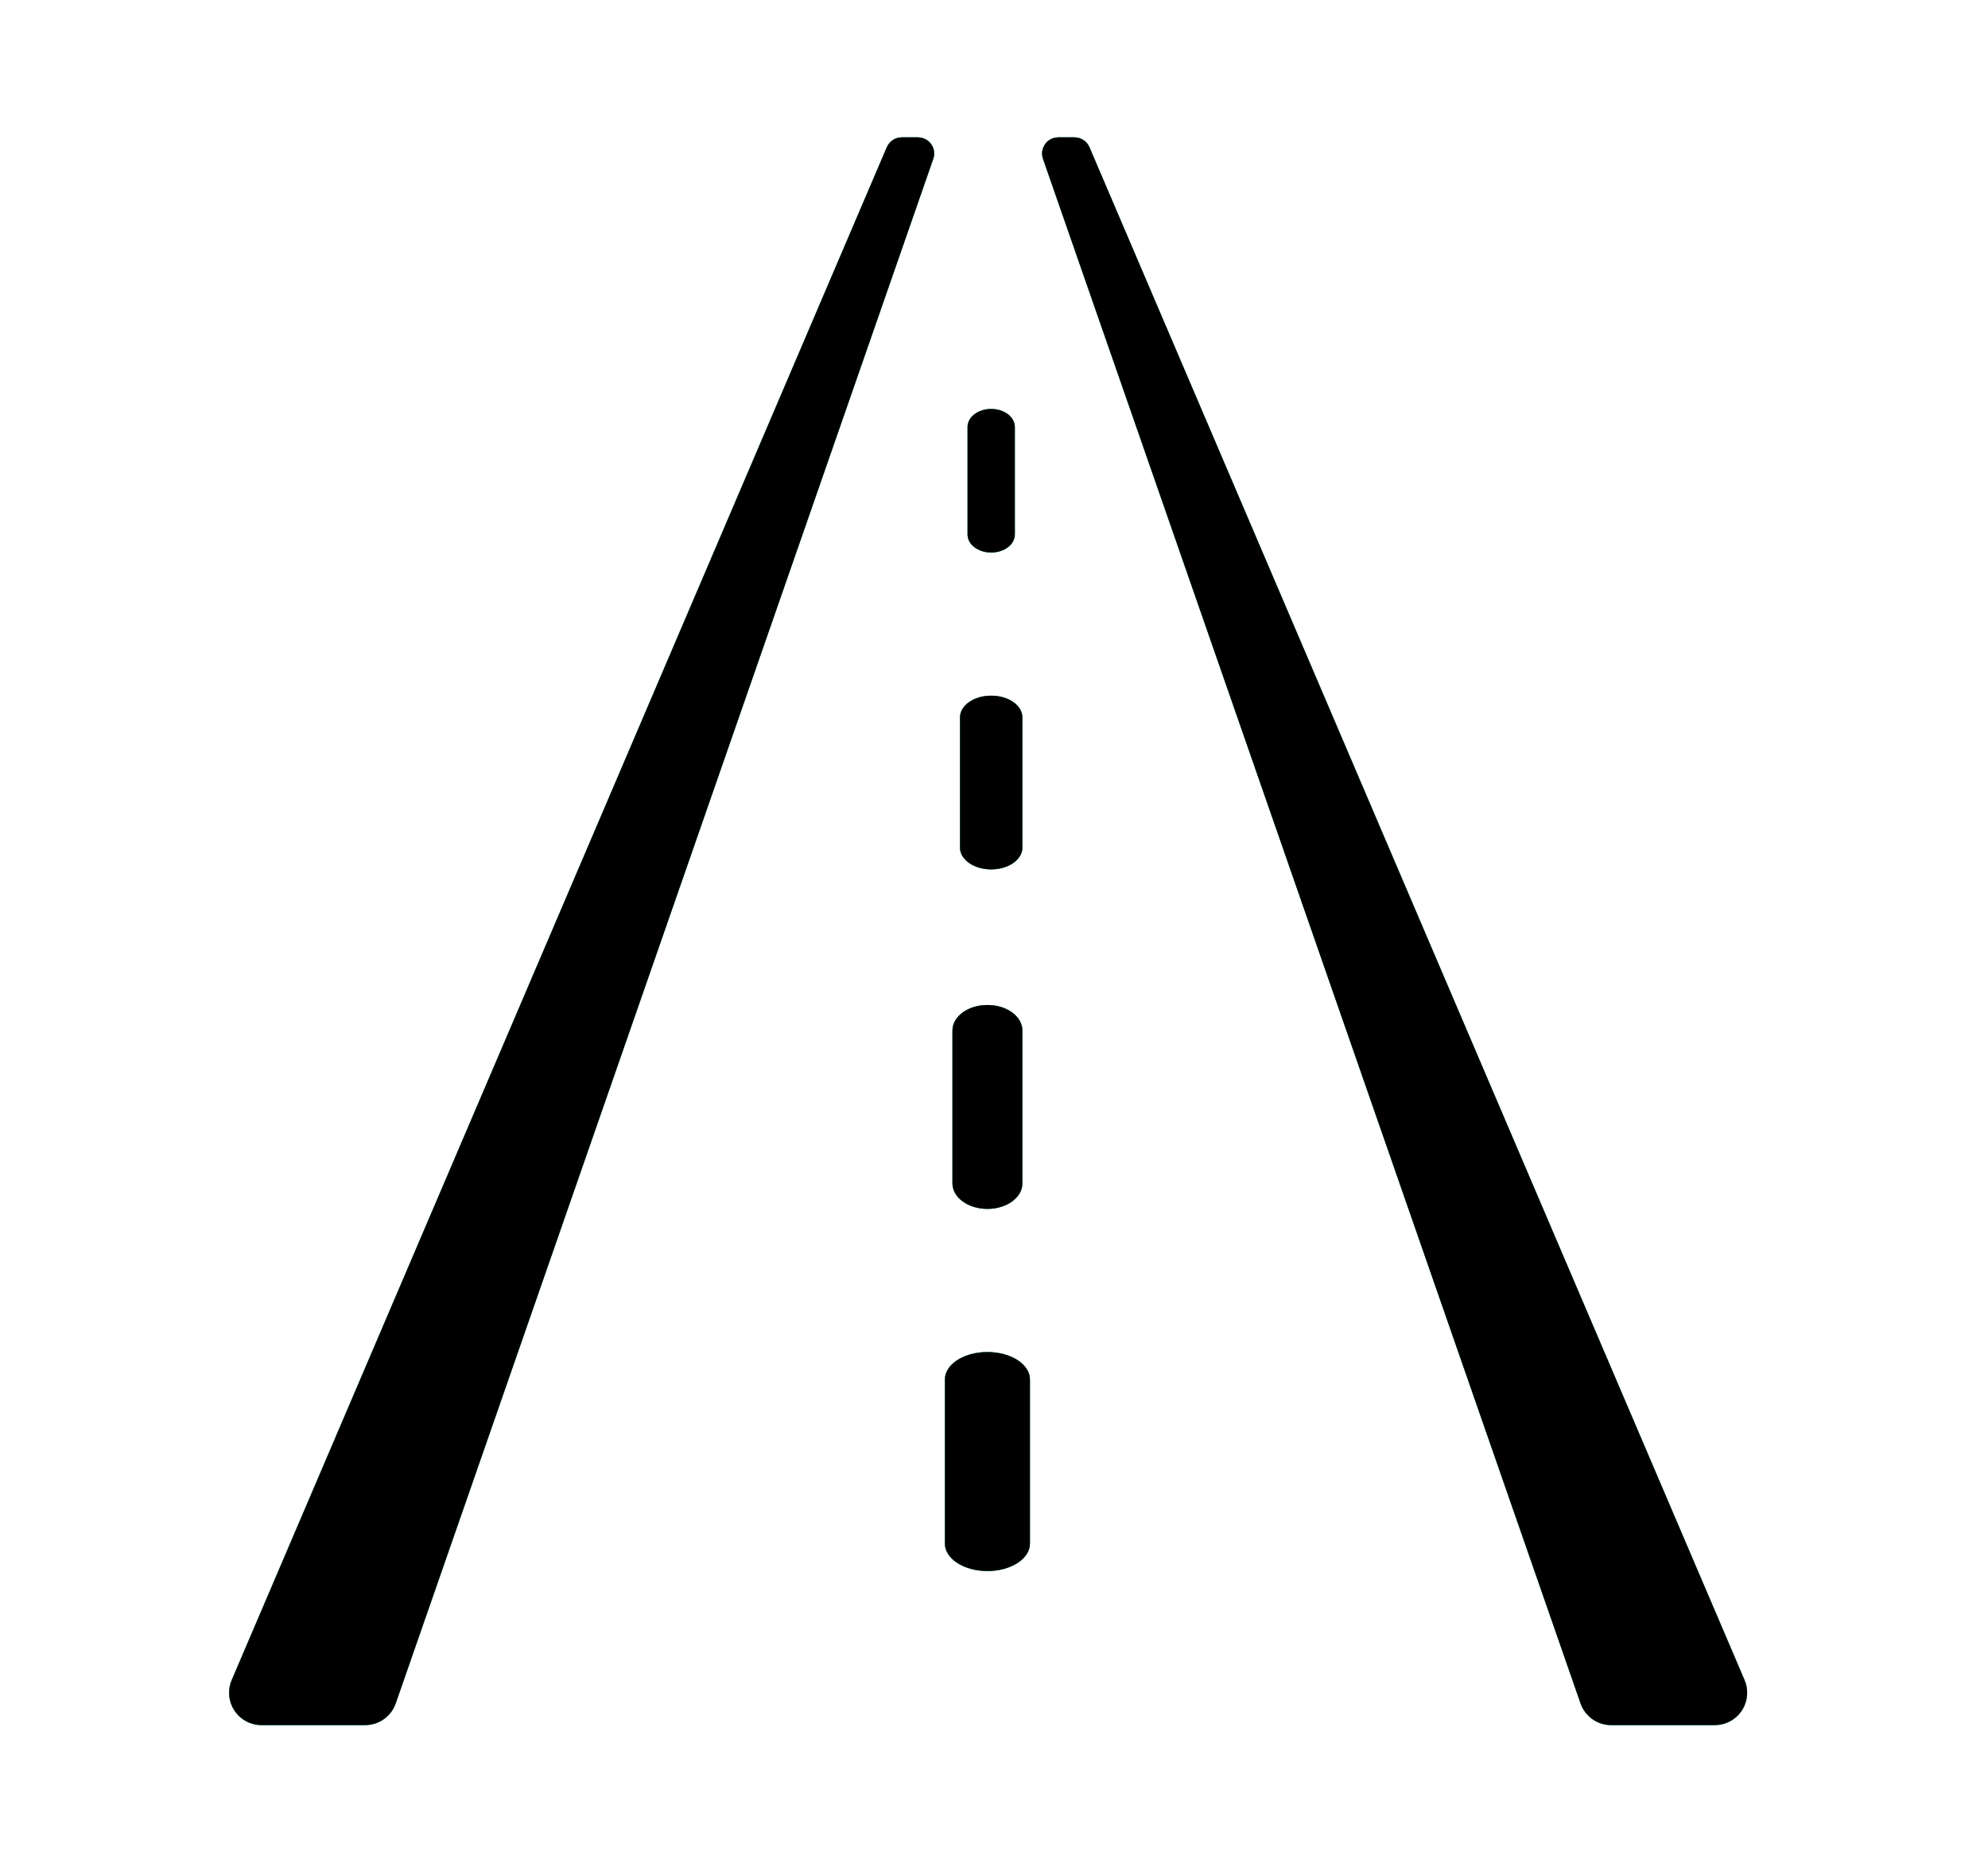 <?xml version="1.0" encoding="UTF-8"?>
<svg width="246px" height="231px" viewBox="0 0 246 231" version="1.1" xmlns="http://www.w3.org/2000/svg" xmlns:xlink="http://www.w3.org/1999/xlink">
    <!-- Generator: Sketch 51.3 (57544) - http://www.bohemiancoding.com/sketch -->
    <title>Group</title>
    <desc>Created with Sketch.</desc>
    <defs>
        <path d="M109.739,1.214 L28.675,190.91 C27.806,192.941 28.749,195.292 30.781,196.16 C31.278,196.372 31.812,196.481 32.353,196.481 L45.188,196.481 C46.89,196.481 48.406,195.404 48.965,193.796 L115.484,2.657 C115.847,1.614 115.296,0.474 114.252,0.111 C114.041,0.038 113.819,6.17613912e-15 113.595,6.21724894e-15 L111.578,3.55271368e-15 C110.777,-1.99029594e-15 110.054,0.478 109.739,1.214 Z" id="path-1"></path>
        <filter x="-30.9%" y="-13.7%" width="161.9%" height="127.5%" filterUnits="objectBoundingBox" id="filter-2">
            <feOffset dx="0" dy="0" in="SourceAlpha" result="shadowOffsetOuter1"></feOffset>
            <feGaussianBlur stdDeviation="9" in="shadowOffsetOuter1" result="shadowBlurOuter1"></feGaussianBlur>
            <feColorMatrix values="0 0 0 0 0.292   0 0 0 0 0.994   0 0 0 0 0.993  0 0 0 1 0" type="matrix" in="shadowBlurOuter1"></feColorMatrix>
        </filter>
        <filter x="-22.9%" y="-10.2%" width="145.8%" height="120.4%" filterUnits="objectBoundingBox" id="filter-3">
            <feGaussianBlur stdDeviation="2" in="SourceAlpha" result="shadowBlurInner1"></feGaussianBlur>
            <feOffset dx="0" dy="0" in="shadowBlurInner1" result="shadowOffsetInner1"></feOffset>
            <feComposite in="shadowOffsetInner1" in2="SourceAlpha" operator="arithmetic" k2="-1" k3="1" result="shadowInnerInner1"></feComposite>
            <feColorMatrix values="0 0 0 0 0.298   0 0 0 0 0.486   0 0 0 0 0.953  0 0 0 1 0" type="matrix" in="shadowInnerInner1"></feColorMatrix>
        </filter>
        <path d="M210.339,1.214 L129.275,190.91 C128.407,192.941 129.35,195.292 131.381,196.16 C131.878,196.372 132.413,196.481 132.953,196.481 L145.788,196.481 C147.49,196.481 149.006,195.404 149.566,193.796 L216.084,2.657 C216.447,1.614 215.896,0.474 214.853,0.111 C214.641,0.038 214.419,3.51160386e-15 214.195,3.55271368e-15 L212.179,-8.65973959e-15 C211.378,-8.51263268e-15 210.654,0.478 210.339,1.214 Z" id="path-4"></path>
        <filter x="-30.9%" y="-13.7%" width="161.9%" height="127.5%" filterUnits="objectBoundingBox" id="filter-5">
            <feOffset dx="0" dy="0" in="SourceAlpha" result="shadowOffsetOuter1"></feOffset>
            <feGaussianBlur stdDeviation="9" in="shadowOffsetOuter1" result="shadowBlurOuter1"></feGaussianBlur>
            <feColorMatrix values="0 0 0 0 0.292   0 0 0 0 0.994   0 0 0 0 0.993  0 0 0 1 0" type="matrix" in="shadowBlurOuter1"></feColorMatrix>
        </filter>
        <filter x="-22.9%" y="-10.2%" width="145.8%" height="120.4%" filterUnits="objectBoundingBox" id="filter-6">
            <feGaussianBlur stdDeviation="2" in="SourceAlpha" result="shadowBlurInner1"></feGaussianBlur>
            <feOffset dx="0" dy="0" in="shadowBlurInner1" result="shadowOffsetInner1"></feOffset>
            <feComposite in="shadowOffsetInner1" in2="SourceAlpha" operator="arithmetic" k2="-1" k3="1" result="shadowInnerInner1"></feComposite>
            <feColorMatrix values="0 0 0 0 0.298   0 0 0 0 0.486   0 0 0 0 0.953  0 0 0 1 0" type="matrix" in="shadowInnerInner1"></feColorMatrix>
        </filter>
        <path d="M122.653,51.373 C121.036,51.373 119.73,50.381 119.73,49.153 L119.73,35.832 C119.73,34.604 121.036,33.611 122.653,33.611 C124.269,33.611 125.576,34.604 125.576,35.832 L125.576,49.153 C125.576,50.381 124.269,51.373 122.653,51.373 Z" id="path-7"></path>
        <filter x="-230.9%" y="-76.0%" width="561.8%" height="252.0%" filterUnits="objectBoundingBox" id="filter-8">
            <feOffset dx="0" dy="0" in="SourceAlpha" result="shadowOffsetOuter1"></feOffset>
            <feGaussianBlur stdDeviation="4.5" in="shadowOffsetOuter1" result="shadowBlurOuter1"></feGaussianBlur>
            <feColorMatrix values="0 0 0 0 0.292   0 0 0 0 0.994   0 0 0 0 0.993  0 0 0 1 0" type="matrix" in="shadowBlurOuter1"></feColorMatrix>
        </filter>
        <filter x="-179.6%" y="-59.1%" width="459.2%" height="218.2%" filterUnits="objectBoundingBox" id="filter-9">
            <feGaussianBlur stdDeviation="1.5" in="SourceAlpha" result="shadowBlurInner1"></feGaussianBlur>
            <feOffset dx="0" dy="0" in="shadowBlurInner1" result="shadowOffsetInner1"></feOffset>
            <feComposite in="shadowOffsetInner1" in2="SourceAlpha" operator="arithmetic" k2="-1" k3="1" result="shadowInnerInner1"></feComposite>
            <feColorMatrix values="0 0 0 0 0.298   0 0 0 0 0.486   0 0 0 0 0.953  0 0 0 1 0" type="matrix" in="shadowInnerInner1"></feColorMatrix>
        </filter>
        <path d="M122.653,90.586 C120.52,90.586 118.795,89.385 118.795,87.899 L118.795,71.777 C118.795,70.291 120.52,69.09 122.653,69.09 C124.786,69.09 126.51,70.291 126.51,71.777 L126.51,87.899 C126.51,89.385 124.786,90.586 122.653,90.586 Z" id="path-10"></path>
        <filter x="-175.0%" y="-62.8%" width="450.0%" height="225.6%" filterUnits="objectBoundingBox" id="filter-11">
            <feOffset dx="0" dy="0" in="SourceAlpha" result="shadowOffsetOuter1"></feOffset>
            <feGaussianBlur stdDeviation="4.5" in="shadowOffsetOuter1" result="shadowBlurOuter1"></feGaussianBlur>
            <feColorMatrix values="0 0 0 0 0.292   0 0 0 0 0.994   0 0 0 0 0.993  0 0 0 1 0" type="matrix" in="shadowBlurOuter1"></feColorMatrix>
        </filter>
        <filter x="-136.1%" y="-48.8%" width="372.2%" height="197.7%" filterUnits="objectBoundingBox" id="filter-12">
            <feGaussianBlur stdDeviation="1.5" in="SourceAlpha" result="shadowBlurInner1"></feGaussianBlur>
            <feOffset dx="0" dy="0" in="shadowBlurInner1" result="shadowOffsetInner1"></feOffset>
            <feComposite in="shadowOffsetInner1" in2="SourceAlpha" operator="arithmetic" k2="-1" k3="1" result="shadowInnerInner1"></feComposite>
            <feColorMatrix values="0 0 0 0 0.298   0 0 0 0 0.486   0 0 0 0 0.953  0 0 0 1 0" type="matrix" in="shadowInnerInner1"></feColorMatrix>
        </filter>
        <path d="M122.186,132.601 C119.794,132.601 117.861,131.191 117.861,129.446 L117.861,110.524 C117.861,108.78 119.794,107.37 122.186,107.37 C124.577,107.37 126.51,108.78 126.51,110.524 L126.51,129.446 C126.51,131.191 124.577,132.601 122.186,132.601 Z" id="path-13"></path>
        <filter x="-156.1%" y="-53.5%" width="412.2%" height="207.0%" filterUnits="objectBoundingBox" id="filter-14">
            <feOffset dx="0" dy="0" in="SourceAlpha" result="shadowOffsetOuter1"></feOffset>
            <feGaussianBlur stdDeviation="4.5" in="shadowOffsetOuter1" result="shadowBlurOuter1"></feGaussianBlur>
            <feColorMatrix values="0 0 0 0 0.292   0 0 0 0 0.994   0 0 0 0 0.993  0 0 0 1 0" type="matrix" in="shadowBlurOuter1"></feColorMatrix>
        </filter>
        <filter x="-121.4%" y="-41.6%" width="342.8%" height="183.2%" filterUnits="objectBoundingBox" id="filter-15">
            <feGaussianBlur stdDeviation="1.5" in="SourceAlpha" result="shadowBlurInner1"></feGaussianBlur>
            <feOffset dx="0" dy="0" in="shadowBlurInner1" result="shadowOffsetInner1"></feOffset>
            <feComposite in="shadowOffsetInner1" in2="SourceAlpha" operator="arithmetic" k2="-1" k3="1" result="shadowInnerInner1"></feComposite>
            <feColorMatrix values="0 0 0 0 0.298   0 0 0 0 0.486   0 0 0 0 0.953  0 0 0 1 0" type="matrix" in="shadowInnerInner1"></feColorMatrix>
        </filter>
        <path d="M122.186,177.416 C119.277,177.416 116.927,175.901 116.927,174.028 L116.927,153.705 C116.927,151.832 119.277,150.318 122.186,150.318 C125.094,150.318 127.445,151.832 127.445,153.705 L127.445,174.028 C127.445,175.901 125.094,177.416 122.186,177.416 Z" id="path-16"></path>
        <filter x="-128.4%" y="-49.8%" width="356.7%" height="199.6%" filterUnits="objectBoundingBox" id="filter-17">
            <feOffset dx="0" dy="0" in="SourceAlpha" result="shadowOffsetOuter1"></feOffset>
            <feGaussianBlur stdDeviation="4.5" in="shadowOffsetOuter1" result="shadowBlurOuter1"></feGaussianBlur>
            <feColorMatrix values="0 0 0 0 0.292   0 0 0 0 0.994   0 0 0 0 0.993  0 0 0 1 0" type="matrix" in="shadowBlurOuter1"></feColorMatrix>
        </filter>
        <filter x="-99.8%" y="-38.7%" width="299.7%" height="177.5%" filterUnits="objectBoundingBox" id="filter-18">
            <feGaussianBlur stdDeviation="1.5" in="SourceAlpha" result="shadowBlurInner1"></feGaussianBlur>
            <feOffset dx="0" dy="0" in="shadowBlurInner1" result="shadowOffsetInner1"></feOffset>
            <feComposite in="shadowOffsetInner1" in2="SourceAlpha" operator="arithmetic" k2="-1" k3="1" result="shadowInnerInner1"></feComposite>
            <feColorMatrix values="0 0 0 0 0.298   0 0 0 0 0.486   0 0 0 0 0.953  0 0 0 1 0" type="matrix" in="shadowInnerInner1"></feColorMatrix>
        </filter>
    </defs>
    <g id="Symbols" stroke="none" stroke-width="1" fill="none" fill-rule="evenodd">
        <g id="Sidewalk" transform="translate(0, 17)">
            <g id="Group">
                <g id="Shape" fill-rule="nonzero">
                    <use fill="black" fill-opacity="1" filter="url(#filter-2)" xlink:href="#path-1"></use>
                    <use fill="#4AFDFD" xlink:href="#path-1"></use>
                    <use fill="black" fill-opacity="1" filter="url(#filter-3)" xlink:href="#path-1"></use>
                </g>
                <g id="Shape-Copy" fill-rule="nonzero" transform="translate(172.574, 98.241) scale(-1, 1) translate(-172.574, -98.241) ">
                    <use fill="black" fill-opacity="1" filter="url(#filter-5)" xlink:href="#path-4"></use>
                    <use fill="#4AFDFD" xlink:href="#path-4"></use>
                    <use fill="black" fill-opacity="1" filter="url(#filter-6)" xlink:href="#path-4"></use>
                </g>
                <path d="M151.276,7.084 L244.612,185.888 C245.634,187.847 244.875,190.263 242.917,191.285 C242.379,191.566 241.784,191.721 241.177,191.738 L235.053,191.909 C233.461,191.953 231.994,191.049 231.319,189.606 L146.524,8.45 C146.124,7.597 146.492,6.582 147.345,6.183 C147.567,6.079 147.809,6.024 148.053,6.022 L149.485,6.009 C150.237,6.003 150.928,6.418 151.276,7.084 Z" id="Shape-Copy-4" fill="#FFFFFF" fill-rule="nonzero"></path>
                <path d="M95.742,5.607 L97.173,5.62 C98.115,5.628 98.872,6.398 98.864,7.34 C98.862,7.585 98.807,7.826 98.704,8.048 L13.911,189.252 C13.234,190.666 11.768,191.551 10.178,191.507 L4.054,191.336 C3.447,191.319 2.851,191.166 2.313,190.889 C0.356,189.882 -0.401,187.507 0.624,185.584 L93.951,6.682 C94.299,6.016 94.99,5.601 95.742,5.607 Z" id="Shape-Copy-5" fill="#FFFFFF" fill-rule="nonzero"></path>
                <g id="Shape">
                    <use fill="black" fill-opacity="1" filter="url(#filter-8)" xlink:href="#path-7"></use>
                    <use fill="#4AFDFD" fill-rule="evenodd" xlink:href="#path-7"></use>
                    <use fill="black" fill-opacity="1" filter="url(#filter-9)" xlink:href="#path-7"></use>
                </g>
                <g id="Shape-Copy-2">
                    <use fill="black" fill-opacity="1" filter="url(#filter-11)" xlink:href="#path-10"></use>
                    <use fill="#4AFDFD" fill-rule="evenodd" xlink:href="#path-10"></use>
                    <use fill="black" fill-opacity="1" filter="url(#filter-12)" xlink:href="#path-10"></use>
                </g>
                <g id="Shape-Copy-6">
                    <use fill="black" fill-opacity="1" filter="url(#filter-14)" xlink:href="#path-13"></use>
                    <use fill="#4AFDFD" fill-rule="evenodd" xlink:href="#path-13"></use>
                    <use fill="black" fill-opacity="1" filter="url(#filter-15)" xlink:href="#path-13"></use>
                </g>
                <g id="Shape-Copy-8">
                    <use fill="black" fill-opacity="1" filter="url(#filter-17)" xlink:href="#path-16"></use>
                    <use fill="#4AFDFD" fill-rule="evenodd" xlink:href="#path-16"></use>
                    <use fill="black" fill-opacity="1" filter="url(#filter-18)" xlink:href="#path-16"></use>
                </g>
            </g>
        </g>
    </g>
</svg>